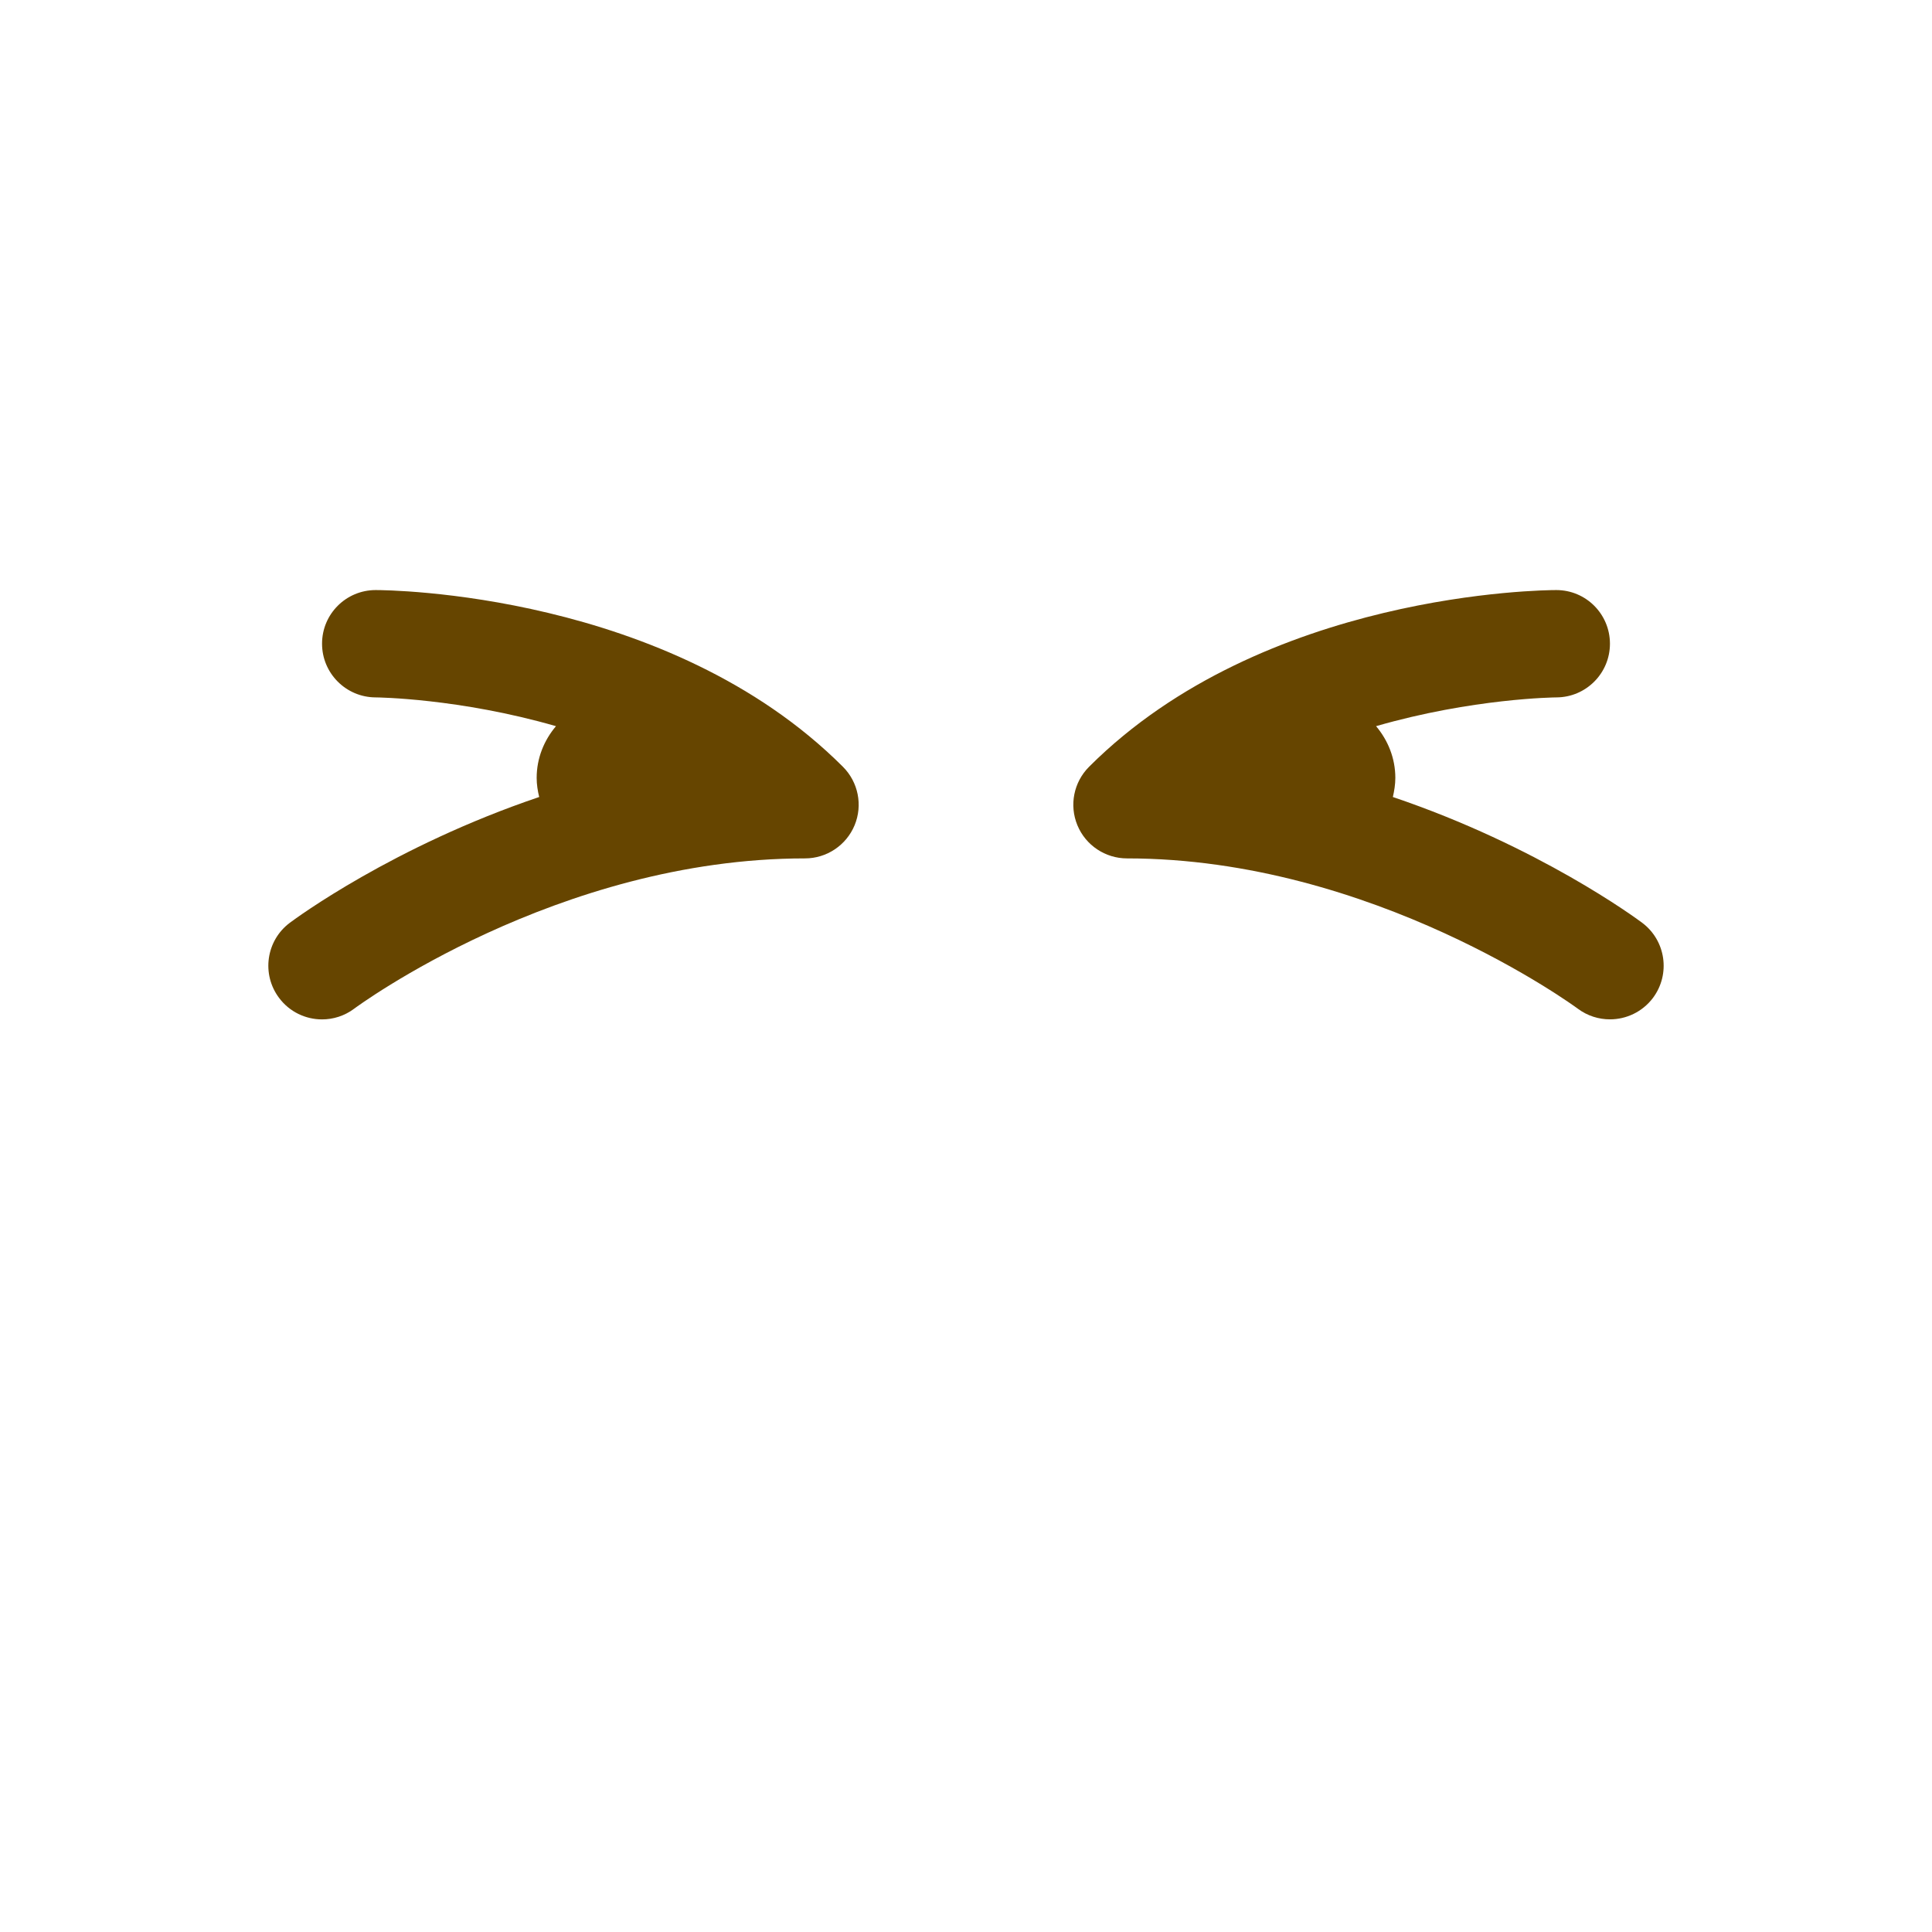 <?xml version="1.0" encoding="UTF-8" standalone="no"?>
<svg
   xmlns:dc="http://purl.org/dc/elements/1.1/"
   xmlns:cc="http://creativecommons.org/ns#"
   xmlns:rdf="http://www.w3.org/1999/02/22-rdf-syntax-ns#"
   xmlns:svg="http://www.w3.org/2000/svg"
   xmlns="http://www.w3.org/2000/svg"
   xmlns:sodipodi="http://sodipodi.sourceforge.net/DTD/sodipodi-0.dtd"
   xmlns:inkscape="http://www.inkscape.org/namespaces/inkscape"
   viewBox="0 0 36 36"
   version="1.1"
   id="svg10"
   sodipodi:docname="1f927.svg"
   inkscape:version="1.0.1 (3bc2e813f5, 2020-09-07)">
  <defs
     id="defs14" />
  <sodipodi:namedview
     pagecolor="#ffffff"
     bordercolor="#666666"
     borderopacity="1"
     objecttolerance="10"
     gridtolerance="10"
     guidetolerance="10"
     inkscape:pageopacity="0"
     inkscape:pageshadow="2"
     inkscape:window-width="1920"
     inkscape:window-height="1053"
     id="namedview12"
     showgrid="false"
     inkscape:zoom="23.305556"
     inkscape:cx="18"
     inkscape:cy="18.838577"
     inkscape:window-x="0"
     inkscape:window-y="27"
     inkscape:window-maximized="1"
     inkscape:current-layer="svg10" />
  <path
     d="m 15.707,14.288 c -3.255,-3.255 -8.486,-3.293 -8.707,-3.293 -0.552,0 -0.999,0.447 -0.999,0.998 -0.001,0.552 0.446,1 0.998,1.002 0.026,0 1.558,0.016 3.361,0.536 -0.221,0.261 -0.36,0.595 -0.36,0.964 0,0.123 0.019,0.241 0.047,0.356 -2.716,0.918 -4.533,2.259 -4.647,2.344 -0.442,0.331 -0.531,0.958 -0.2,1.399 0.196,0.263 0.497,0.401 0.801,0.401 0.208,0 0.419,-0.065 0.599,-0.2 0.037,-0.028 3.787,-2.8 8.4,-2.8 0.404,0 0.769,-0.244 0.924,-0.617 0.155,-0.374 0.069,-0.804 -0.217,-1.09 z"
     id="path861"
     style="fill:#664500;fill-opacity:1" />
  <path
     d="m 30.6,17.195 c -0.114,-0.085 -1.931,-1.426 -4.646,-2.344 0.026,-0.115 0.046,-0.233 0.046,-0.356 0,-0.369 -0.139,-0.703 -0.359,-0.964 1.802,-0.52 3.334,-0.536 3.361,-0.536 0.551,-0.002 0.998,-0.45 0.997,-1.002 -10e-4,-0.551 -0.447,-0.998 -0.999,-0.998 -0.221,0 -5.451,0.038 -8.707,3.293 -0.286,0.286 -0.372,0.716 -0.217,1.09 0.154,0.373 0.52,0.617 0.924,0.617 4.59,0 8.363,2.772 8.401,2.801 0.18,0.134 0.39,0.198 0.598,0.198 0.305,0 0.605,-0.139 0.802,-0.4 0.33,-0.443 0.24,-1.068 -0.201,-1.399 z"
     id="path4"
     style="fill:#664500;fill-opacity:1" />
</svg>
